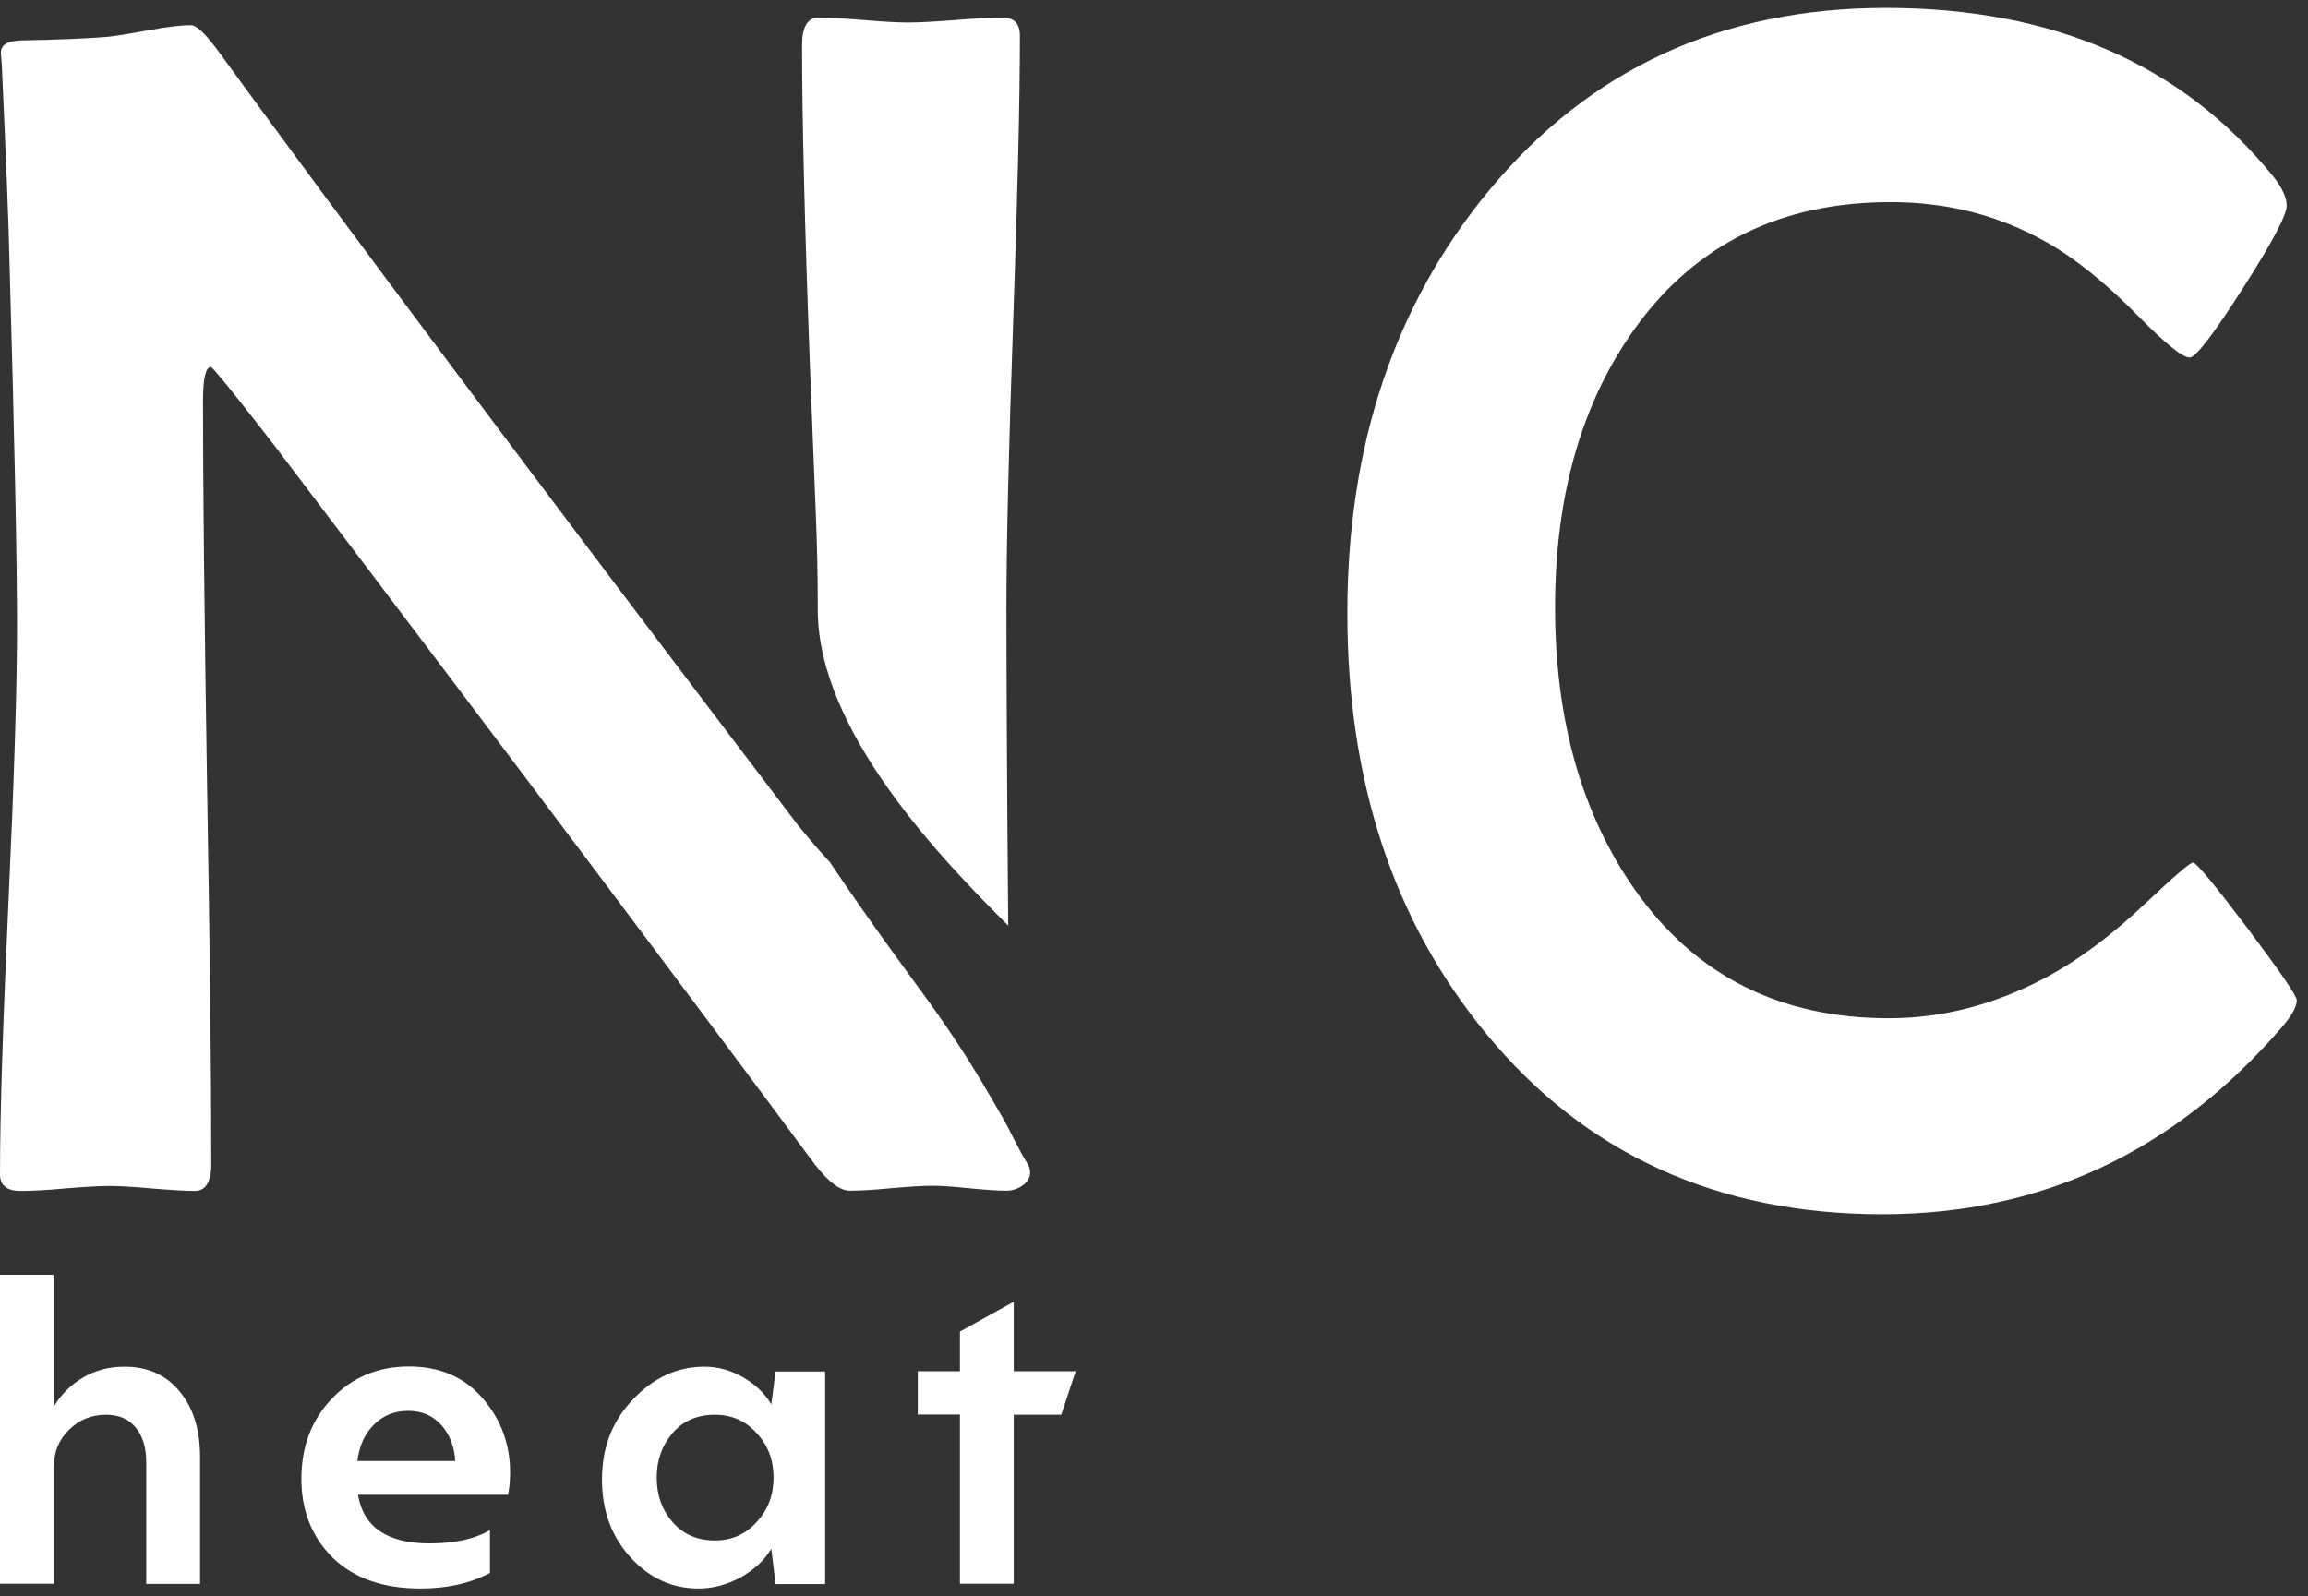 <svg width="146" height="101" viewBox="0 0 146 101" fill="none" xmlns="http://www.w3.org/2000/svg">
<rect x="0" y="0" width="146" height="101" fill="#333333" stroke="none"/>
<path d="M64.516 2.245C64.516 6.247 64.374 12.291 64.09 20.364C63.806 28.438 63.664 34.496 63.664 38.512C63.664 42.3 63.707 50.983 63.778 58.56C59.677 54.474 51.731 46.301 51.731 38.583C51.731 34.056 51.575 32.184 51.235 23.131C50.894 14.079 50.738 7.325 50.738 2.841C50.738 1.692 51.093 1.11 51.788 1.11C52.413 1.11 53.349 1.167 54.626 1.266C55.903 1.38 56.854 1.423 57.478 1.423C58.145 1.423 59.138 1.366 60.458 1.266C61.791 1.153 62.77 1.11 63.437 1.11C64.132 1.11 64.516 1.479 64.516 2.245Z" fill="white"/>
<path d="M145.292 63.285C145.292 63.696 144.951 64.292 144.298 65.044C137.502 72.89 129.102 76.821 119.071 76.821C108.628 76.821 100.271 73.004 94.014 65.399C88.154 58.29 85.231 49.437 85.231 38.781C85.231 28.154 88.239 19.257 94.17 12.078C100.527 4.388 108.884 0.5 119.298 0.5C129.854 0.5 138.041 4.047 143.816 11.184C144.384 11.893 144.653 12.532 144.653 13.014C144.653 13.596 143.731 15.355 141.872 18.25C140.014 21.159 138.893 22.62 138.51 22.62C138.07 22.62 136.991 21.755 135.317 20.052C133.274 17.966 131.33 16.391 129.514 15.355C126.52 13.639 123.214 12.787 119.596 12.787C112.7 12.787 107.337 15.412 103.506 20.662C100.087 25.358 98.37 31.275 98.37 38.426C98.37 45.549 100.058 51.522 103.449 56.332C107.266 61.738 112.615 64.42 119.483 64.42C122.902 64.42 126.194 63.554 129.372 61.866C131.458 60.759 133.586 59.17 135.743 57.127C137.545 55.424 138.538 54.573 138.722 54.573C138.935 54.573 140.07 55.949 142.156 58.702C144.242 61.483 145.292 63.001 145.292 63.285ZM63.437 70.734C63.977 71.67 64.402 72.678 64.984 73.6C65.594 74.579 64.544 75.331 63.664 75.331C63.125 75.331 62.345 75.274 61.295 75.175C60.245 75.061 59.436 75.019 58.925 75.019C58.358 75.019 57.507 75.076 56.343 75.175C55.18 75.288 54.328 75.331 53.761 75.331C53.136 75.331 52.413 74.778 51.547 73.671C44.041 63.54 32.705 48.429 17.466 28.324C15.097 25.259 13.72 23.542 13.351 23.216C13.011 23.216 12.841 23.925 12.841 25.358C12.841 30.722 12.926 38.753 13.096 49.493C13.281 60.22 13.366 68.265 13.366 73.614C13.366 74.778 13.011 75.345 12.316 75.345C11.734 75.345 10.826 75.288 9.606 75.189C8.4 75.076 7.492 75.033 6.896 75.033C6.271 75.033 5.335 75.09 4.101 75.189C2.88 75.302 1.93 75.345 1.305 75.345C0.426 75.345 0 74.99 0 74.295C0 70.478 0.184 64.718 0.539 56.999C0.894 49.309 1.078 43.52 1.078 39.647C1.078 35.447 0.922 27.856 0.61 16.902C0.553 14.05 0.369 9.779 0.114 4.076L0.057 3.394C0.028 2.855 0.426 2.6 1.305 2.557C3.576 2.515 5.335 2.444 6.612 2.345C7.109 2.316 8.017 2.16 9.379 1.919C10.514 1.706 11.422 1.593 12.089 1.593C12.415 1.593 12.954 2.089 13.72 3.111C21.723 14.107 33.953 30.466 50.455 52.175C51.193 53.083 51.859 53.864 52.484 54.53C58.159 62.944 59.436 63.682 63.437 70.734Z" fill="white"/>
<path d="M3.403 100.196H0V80.652H3.403V88.991C3.86 88.231 4.468 87.611 5.251 87.155C6.035 86.687 6.912 86.465 7.895 86.465C9.333 86.465 10.491 86.98 11.356 88.021C12.222 89.061 12.655 90.442 12.655 92.172V100.207H9.251V92.512C9.251 91.588 9.029 90.851 8.585 90.313C8.14 89.775 7.52 89.506 6.713 89.506C5.789 89.506 5.006 89.822 4.374 90.453C3.731 91.073 3.415 91.833 3.415 92.757V100.196H3.403Z" fill="white"/>
<path d="M26.608 100.5C24.222 100.5 22.374 99.845 21.041 98.546C19.719 97.225 19.064 95.564 19.064 93.564C19.064 91.541 19.696 89.856 20.971 88.511C22.257 87.143 23.895 86.453 25.871 86.453C27.836 86.453 29.392 87.132 30.538 88.477C31.696 89.81 32.269 91.377 32.269 93.178C32.269 93.658 32.222 94.114 32.14 94.57H22.643C22.994 96.628 24.503 97.646 27.181 97.646C28.772 97.646 30.047 97.365 30.994 96.804V99.517C29.719 100.184 28.257 100.5 26.608 100.5ZM22.608 92.43H28.795C28.748 91.541 28.456 90.781 27.93 90.172C27.392 89.564 26.69 89.26 25.813 89.26C24.959 89.26 24.234 89.552 23.661 90.126C23.076 90.699 22.725 91.459 22.608 92.43Z" fill="white"/>
<path d="M44.197 100.5C42.501 100.5 41.062 99.833 39.858 98.5C38.665 97.178 38.08 95.552 38.08 93.599C38.08 91.576 38.735 89.892 40.033 88.547C41.343 87.155 42.852 86.465 44.559 86.465C45.437 86.465 46.255 86.699 47.039 87.155C47.811 87.611 48.396 88.172 48.793 88.851L49.062 86.769H52.197V100.219H49.062L48.793 97.985C48.372 98.698 47.729 99.295 46.875 99.786C45.998 100.254 45.109 100.5 44.197 100.5ZM45.226 97.459C46.279 97.459 47.168 97.073 47.869 96.289C48.583 95.529 48.934 94.582 48.934 93.471C48.934 92.371 48.583 91.436 47.869 90.675C47.168 89.892 46.29 89.506 45.226 89.506C44.103 89.506 43.214 89.892 42.559 90.652C41.881 91.436 41.542 92.371 41.542 93.471C41.542 94.593 41.881 95.541 42.559 96.312C43.226 97.073 44.115 97.459 45.226 97.459Z" fill="white"/>
<path d="M64.127 100.195H60.723V89.494H58.057V86.757H60.723V84.242L64.127 82.359V86.757H68.045L67.132 89.505H64.127V100.195Z" fill="white"/>
</svg>

